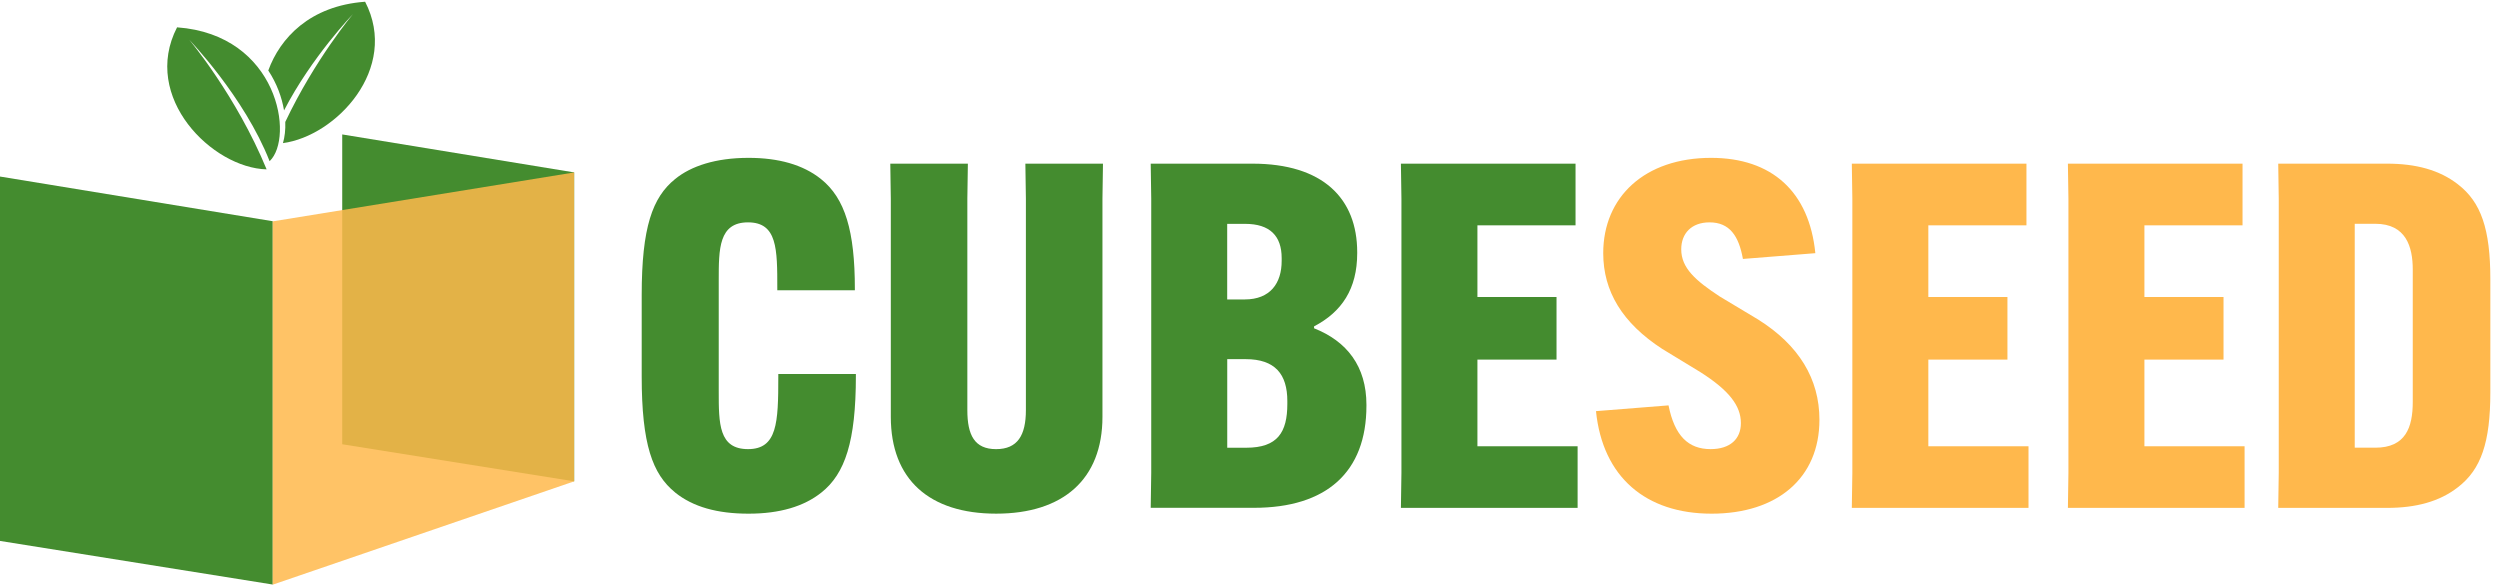 <svg width="162" height="38" viewBox="0 0 162 38" fill="none" xmlns="http://www.w3.org/2000/svg">
<path d="M0 35.052L17.673 37.878V14.335L0 11.44V35.052Z" fill="#448C2F"/>
<path d="M22.176 28.788L37.206 31.19V11.172L22.176 8.711V28.788Z" fill="#448C2F"/>
<path opacity="0.85" d="M17.672 14.344L37.203 11.174V31.192L17.672 37.887V14.344Z" fill="#FFB84C"/>
<path d="M23.657 0.113C20.081 0.372 18.147 2.468 17.385 4.569C17.937 5.403 18.264 6.307 18.406 7.155C20.187 3.699 22.869 0.916 22.869 0.916C22.869 0.916 20.411 3.841 18.486 7.901C18.506 8.411 18.451 8.877 18.335 9.274C21.771 8.816 25.898 4.449 23.66 0.113H23.657Z" fill="#448C2F"/>
<path d="M12.265 2.577C12.265 2.577 15.308 6.197 17.277 10.975C13.764 10.887 9.13 6.312 11.474 1.771C18.045 2.249 19.083 8.925 17.47 10.445C15.832 6.275 12.262 2.574 12.262 2.574L12.265 2.577Z" fill="#448C2F"/>
<path d="M43.747 31.91C42.282 30.724 41.582 28.791 41.582 24.392V19.12C41.582 14.721 42.282 12.788 43.747 11.602C44.779 10.759 46.375 10.229 48.506 10.229C50.437 10.229 52.033 10.666 53.199 11.602C54.764 12.849 55.395 14.972 55.395 18.715V18.808H50.369V18.683C50.369 16.126 50.369 14.409 48.472 14.409C46.574 14.409 46.574 16.126 46.574 18.153V25.359C46.574 27.45 46.574 29.103 48.472 29.103C50.369 29.103 50.434 27.386 50.434 24.424V24.237H55.461V24.362C55.461 28.604 54.761 30.695 53.23 31.913C52.098 32.817 50.534 33.286 48.506 33.286C46.477 33.286 44.91 32.849 43.747 31.913V31.91Z" fill="#448C2F"/>
<path d="M71.473 10.605L71.439 12.883V27.014C71.439 31.069 68.876 33.285 64.55 33.285C60.223 33.285 57.725 31.069 57.725 27.014V12.883L57.691 10.605H62.718L62.684 12.883V26.576C62.684 28.197 63.15 29.104 64.547 29.104C65.944 29.104 66.478 28.2 66.478 26.576V12.883L66.444 10.605H71.471H71.473Z" fill="#448C2F"/>
<path d="M74.566 32.911L74.6 30.634V12.883L74.566 10.605H81.157C85.717 10.605 87.947 12.851 87.947 16.346V16.407C87.947 18.716 86.949 20.212 85.151 21.148V21.273C87.282 22.116 88.545 23.737 88.545 26.232V26.294C88.545 30.6 85.948 32.906 81.257 32.906H74.566V32.911ZM79.525 19.404H80.657C82.321 19.404 83.052 18.343 83.052 16.909V16.722C83.052 15.287 82.287 14.506 80.688 14.506H79.522V19.404H79.525ZM80.756 29.013C82.787 29.013 83.419 28.016 83.419 26.174V25.987C83.419 24.241 82.619 23.273 80.722 23.273H79.525V29.013H80.756Z" fill="#448C2F"/>
<path d="M95.737 23.302V28.917H102.229V32.911H90.779L90.813 30.634V12.883L90.779 10.605H102.095V14.6H95.737V19.247H100.863V23.302H95.737Z" fill="#448C2F"/>
<path d="M108.119 26.263C108.517 28.26 109.416 29.103 110.847 29.103C112.113 29.103 112.81 28.447 112.81 27.418C112.81 26.295 112.045 25.296 110.181 24.112L107.718 22.613C105.121 20.928 103.889 18.87 103.889 16.406C103.889 12.756 106.586 10.229 110.878 10.229C114.807 10.229 117.236 12.412 117.634 16.406L112.941 16.779C112.673 15.281 112.076 14.409 110.776 14.409C109.61 14.409 108.944 15.126 108.944 16.156C108.944 17.371 109.877 18.185 111.442 19.214L113.939 20.712C116.567 22.365 117.899 24.549 117.899 27.202C117.899 30.977 115.171 33.286 110.91 33.286C106.649 33.286 103.855 30.916 103.42 26.642L108.113 26.269L108.119 26.263Z" fill="#FFB84C"/>
<path d="M124.956 23.302V28.917H131.447V32.911H119.998L120.032 30.634V12.883L119.998 10.605H131.314V14.6H124.956V19.247H130.082V23.302H124.956Z" fill="#FFB84C"/>
<path d="M138.958 23.302V28.917H145.449V32.911H134L134.034 30.634V12.883L134 10.605H145.316V14.6H138.958V19.247H144.084V23.302H138.958Z" fill="#FFB84C"/>
<path d="M159.277 11.947C160.774 13.101 161.374 14.848 161.374 18.092V25.424C161.374 28.669 160.774 30.416 159.277 31.57C158.08 32.506 156.549 32.911 154.683 32.911H147.629L147.663 30.634V12.883L147.629 10.605H154.683C156.547 10.605 158.077 11.011 159.277 11.947ZM152.587 14.504V29.011H153.918C155.881 29.011 156.347 27.701 156.347 26.046V17.466C156.347 15.999 155.915 14.501 153.918 14.501H152.587V14.504Z" fill="#FFB84C"/>
</svg>
